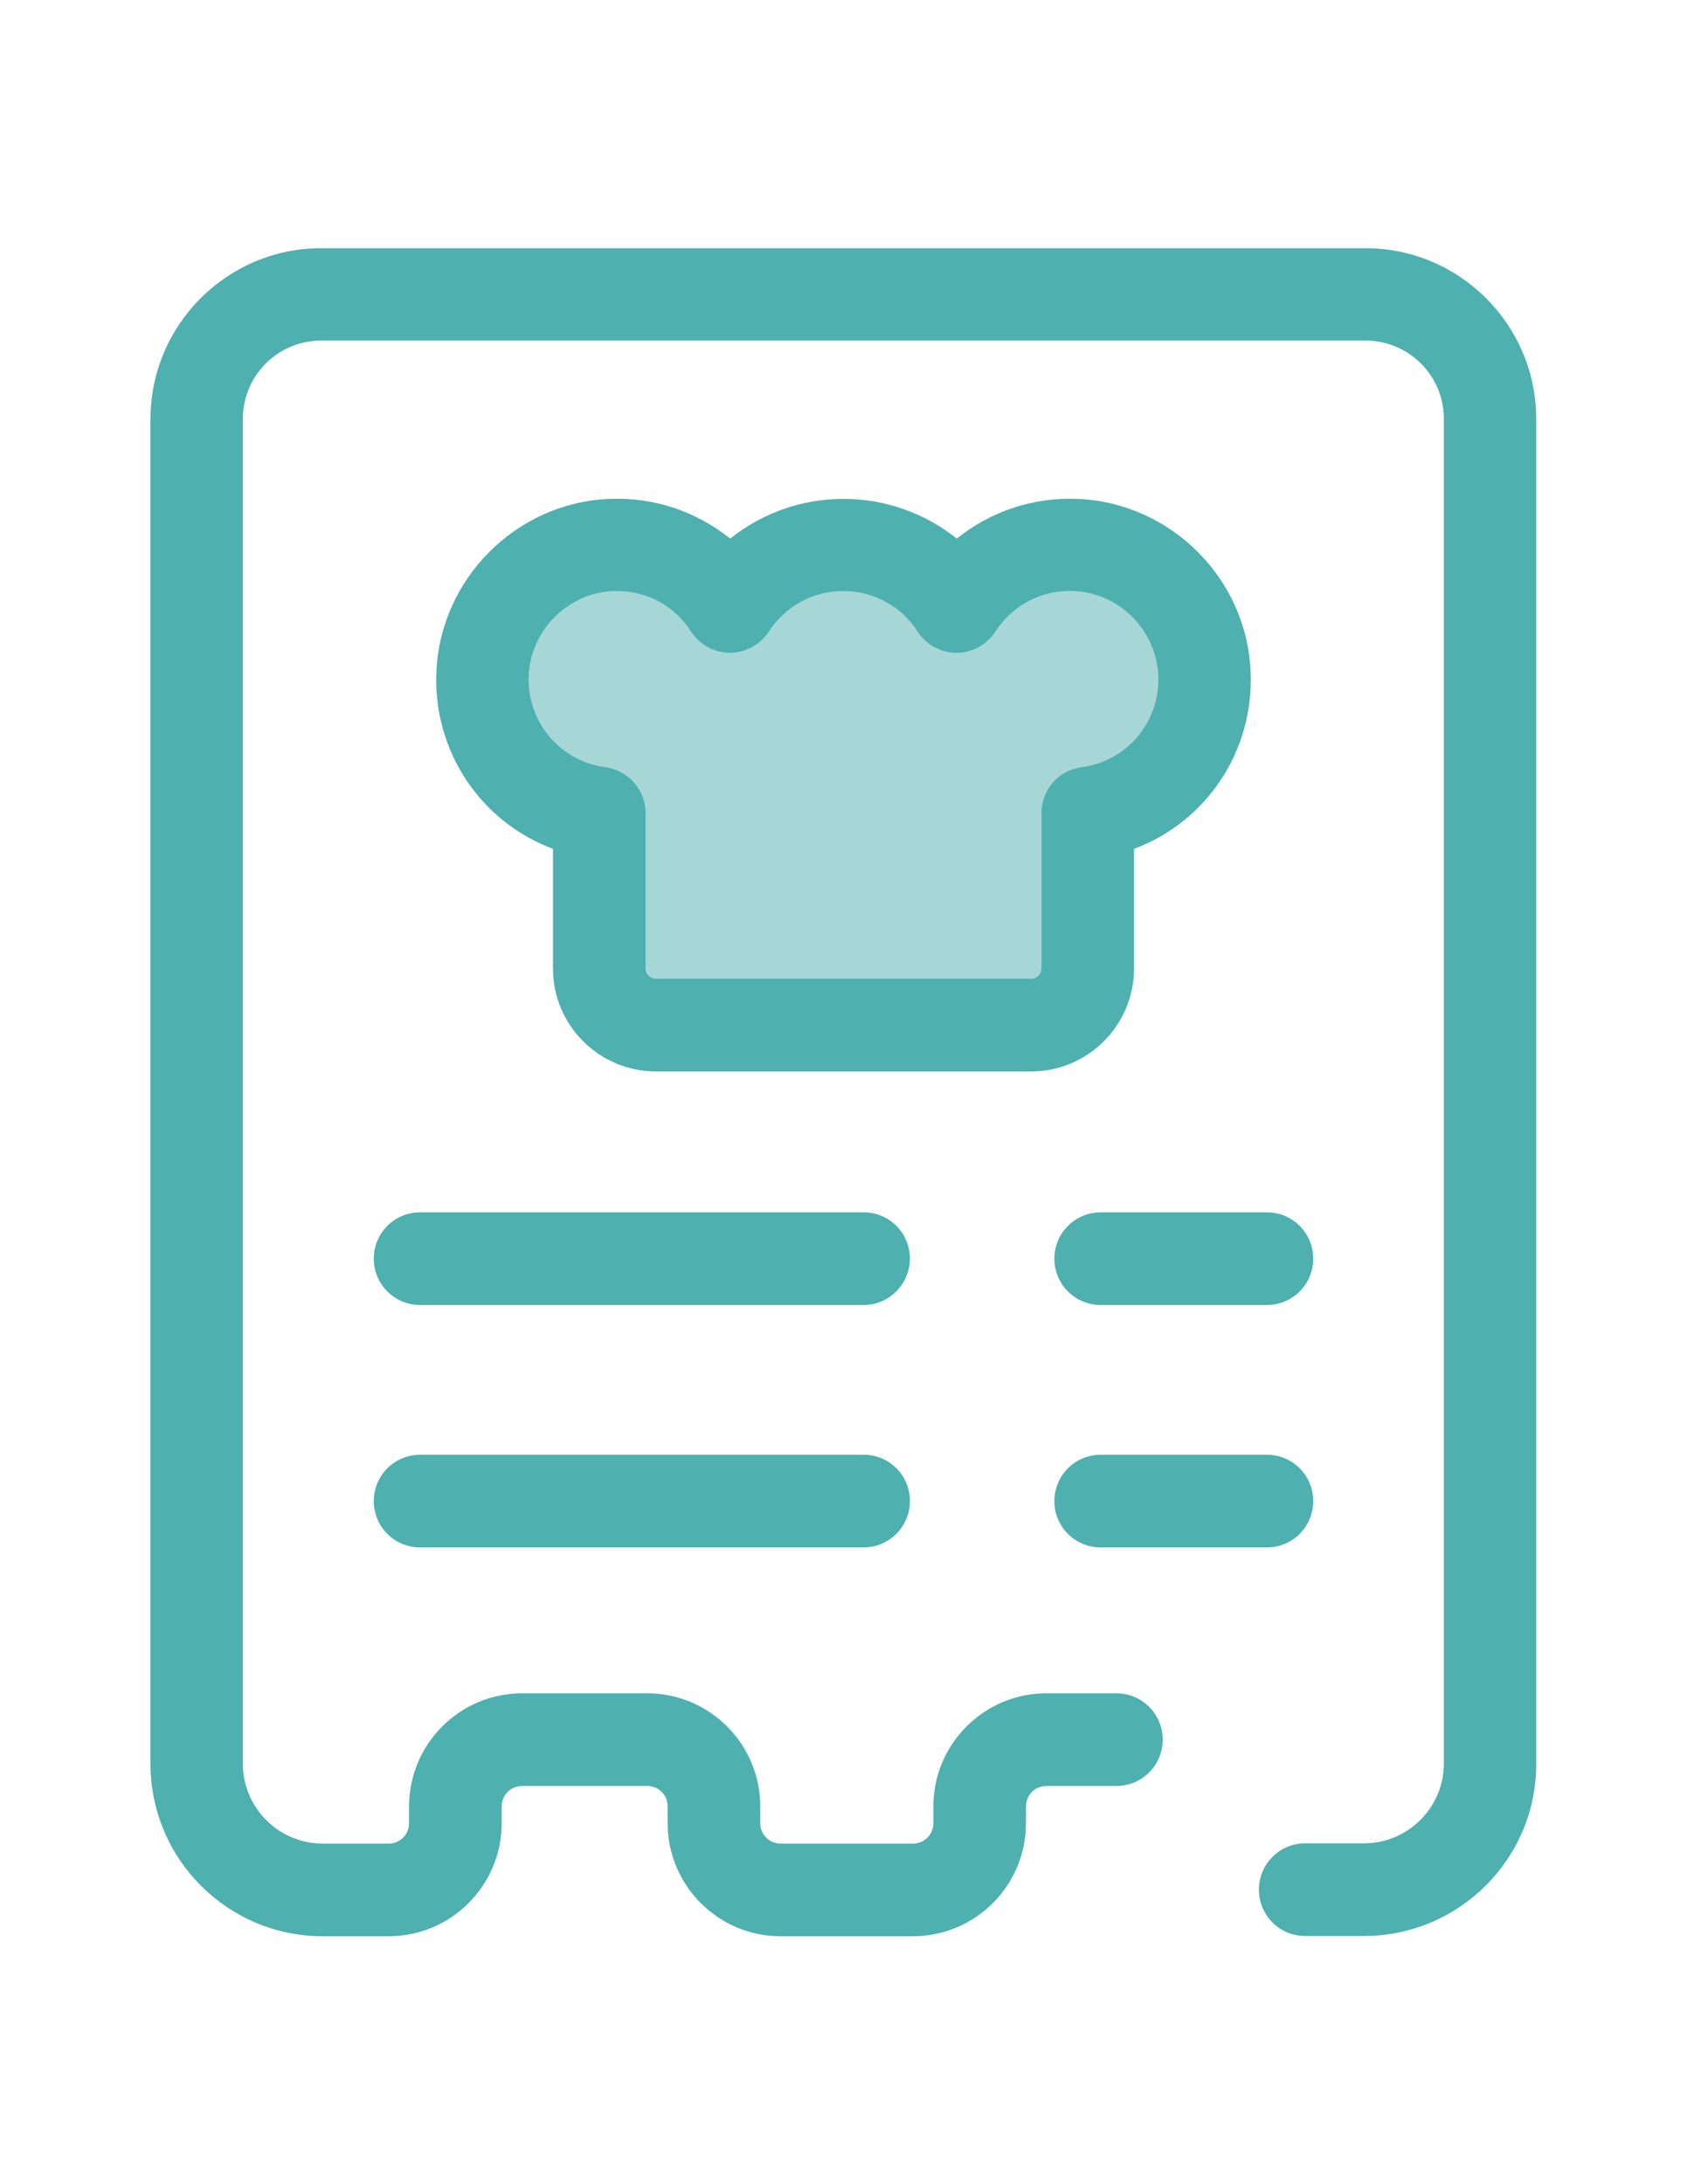 <?xml version="1.0" encoding="utf-8"?>
<!-- Generator: Adobe Illustrator 18.0.0, SVG Export Plug-In . SVG Version: 6.00 Build 0)  -->
<!DOCTYPE svg PUBLIC "-//W3C//DTD SVG 1.1//EN" "http://www.w3.org/Graphics/SVG/1.1/DTD/svg11.dtd">
<svg version="1.1" id="Layer_1" xmlns="http://www.w3.org/2000/svg" xmlns:xlink="http://www.w3.org/1999/xlink" x="0px" y="0px"
	 viewBox="0 0 612 792" enable-background="new 0 0 612 792" xml:space="preserve">
<path opacity="0.5" fill="#4EB0AF" enable-background="new    " d="M320.8,371.7h-82.9c-11.3,0-20.5-9.2-20.5-20.5v-56.4
	c-24.6-3.3-43.4-24.8-42.3-50.5c1-25.2,21.5-45.7,46.7-46.8c18.1-0.8,34.1,8.3,43.2,22.3c8.7-13.5,23.8-22.4,41.1-22.4
	s32.4,8.9,41.1,22.4c9.1-14,25.1-23.1,43.2-22.3c25.2,1.1,45.7,21.6,46.7,46.8c1.1,25.7-17.8,47.2-42.3,50.5v56.4
	c0,11.3-9.2,20.5-20.5,20.5h-6.5H320.8z"/>
<g>
	<path fill="#4EB0AF" d="M374.1,388.5H237.9c-20.5,0-37.3-16.7-37.3-37.3v-43.4c-26-9.7-43.5-35.1-42.3-64.1
		c1.4-33.8,28.9-61.4,62.7-62.8c16.3-0.7,31.7,4.6,43.9,14.4c11.5-9.2,25.9-14.4,41.1-14.4s29.6,5.2,41.1,14.4
		c12.2-9.8,27.6-15.1,43.9-14.4c33.8,1.4,61.4,29,62.7,62.8c1.2,29-16.3,54.4-42.3,64.1v43.4C411.4,371.7,394.7,388.5,374.1,388.5z
		 M223.9,214.3c-0.5,0-0.9,0-1.4,0c-16.5,0.7-30,14.2-30.7,30.7c-0.7,16.7,11.3,31,27.8,33.2c8.3,1.1,14.6,8.2,14.6,16.6v56.4
		c0,2.1,1.7,3.7,3.7,3.7h136.2c2.1,0,3.7-1.7,3.7-3.7v-56.4c0-8.4,6.2-15.5,14.6-16.6c16.5-2.2,28.5-16.5,27.8-33.2
		c-0.7-16.5-14.1-30-30.7-30.7c-11.5-0.5-22.2,5.1-28.4,14.7c-3.1,4.8-8.4,7.7-14.1,7.7l0,0c-5.7,0-11-2.9-14.1-7.7
		c-6-9.2-16-14.7-27-14.7c-10.9,0-21,5.5-27,14.7c-3.1,4.8-8.4,7.7-14.1,7.7s-11-2.9-14.1-7.7C244.9,219.8,234.8,214.3,223.9,214.3z
		"/>
	<path fill="#4EB0AF" d="M494.8,702h-21.3c-9.3,0-16.8-7.5-16.8-16.8s7.5-16.8,16.8-16.8h21.3c16,0,29-13,29-29V151.9
		c0-15.7-12.7-28.4-28.4-28.4H116.5c-15.7,0-28.4,12.7-28.4,28.4v487.6c0,16,13,29,29,29H141c4.1,0,7.4-3.3,7.4-7.4V655
		c0-22.6,18.4-41,41-41h45.4c22.6,0,41,18.4,41,41v6.1c0,4.1,3.3,7.4,7.4,7.4h48c4.1,0,7.4-3.3,7.4-7.4V655c0-22.6,18.4-41,41-41
		H405c9.3,0,16.8,7.5,16.8,16.8s-7.5,16.8-16.8,16.8h-25.4c-4.1,0-7.4,3.3-7.4,7.4v6.1c0,22.6-18.4,41-41,41h-48
		c-22.6,0-41-18.4-41-41V655c0-4.1-3.3-7.4-7.4-7.4h-45.4c-4.1,0-7.4,3.3-7.4,7.4v6.1c0,22.6-18.4,41-41,41h-23.9
		c-34.5,0-62.5-28-62.5-62.5V151.9c0-34.1,27.8-61.9,61.9-61.9h378.9c34.1,0,61.9,27.8,61.9,61.9v487.6
		C557.4,674,529.3,702,494.8,702z"/>
	<path fill="#4EB0AF" d="M313.3,473.2H152.4c-9.3,0-16.8-7.5-16.8-16.8s7.5-16.8,16.8-16.8h160.9c9.3,0,16.8,7.5,16.8,16.8
		C330,465.7,322.5,473.2,313.3,473.2z"/>
	<path fill="#4EB0AF" d="M313.3,561.1H152.4c-9.3,0-16.8-7.5-16.8-16.8s7.5-16.8,16.8-16.8h160.9c9.3,0,16.8,7.5,16.8,16.8
		S322.5,561.1,313.3,561.1z"/>
	<path fill="#4EB0AF" d="M459.6,473.2h-60.3c-9.3,0-16.8-7.5-16.8-16.8s7.5-16.8,16.8-16.8h60.3c9.3,0,16.8,7.5,16.8,16.8
		S468.9,473.2,459.6,473.2z"/>
	<path fill="#4EB0AF" d="M459.6,561.1h-60.3c-9.3,0-16.8-7.5-16.8-16.8s7.5-16.8,16.8-16.8h60.3c9.3,0,16.8,7.5,16.8,16.8
		S468.9,561.1,459.6,561.1z"/>
</g>
</svg>
